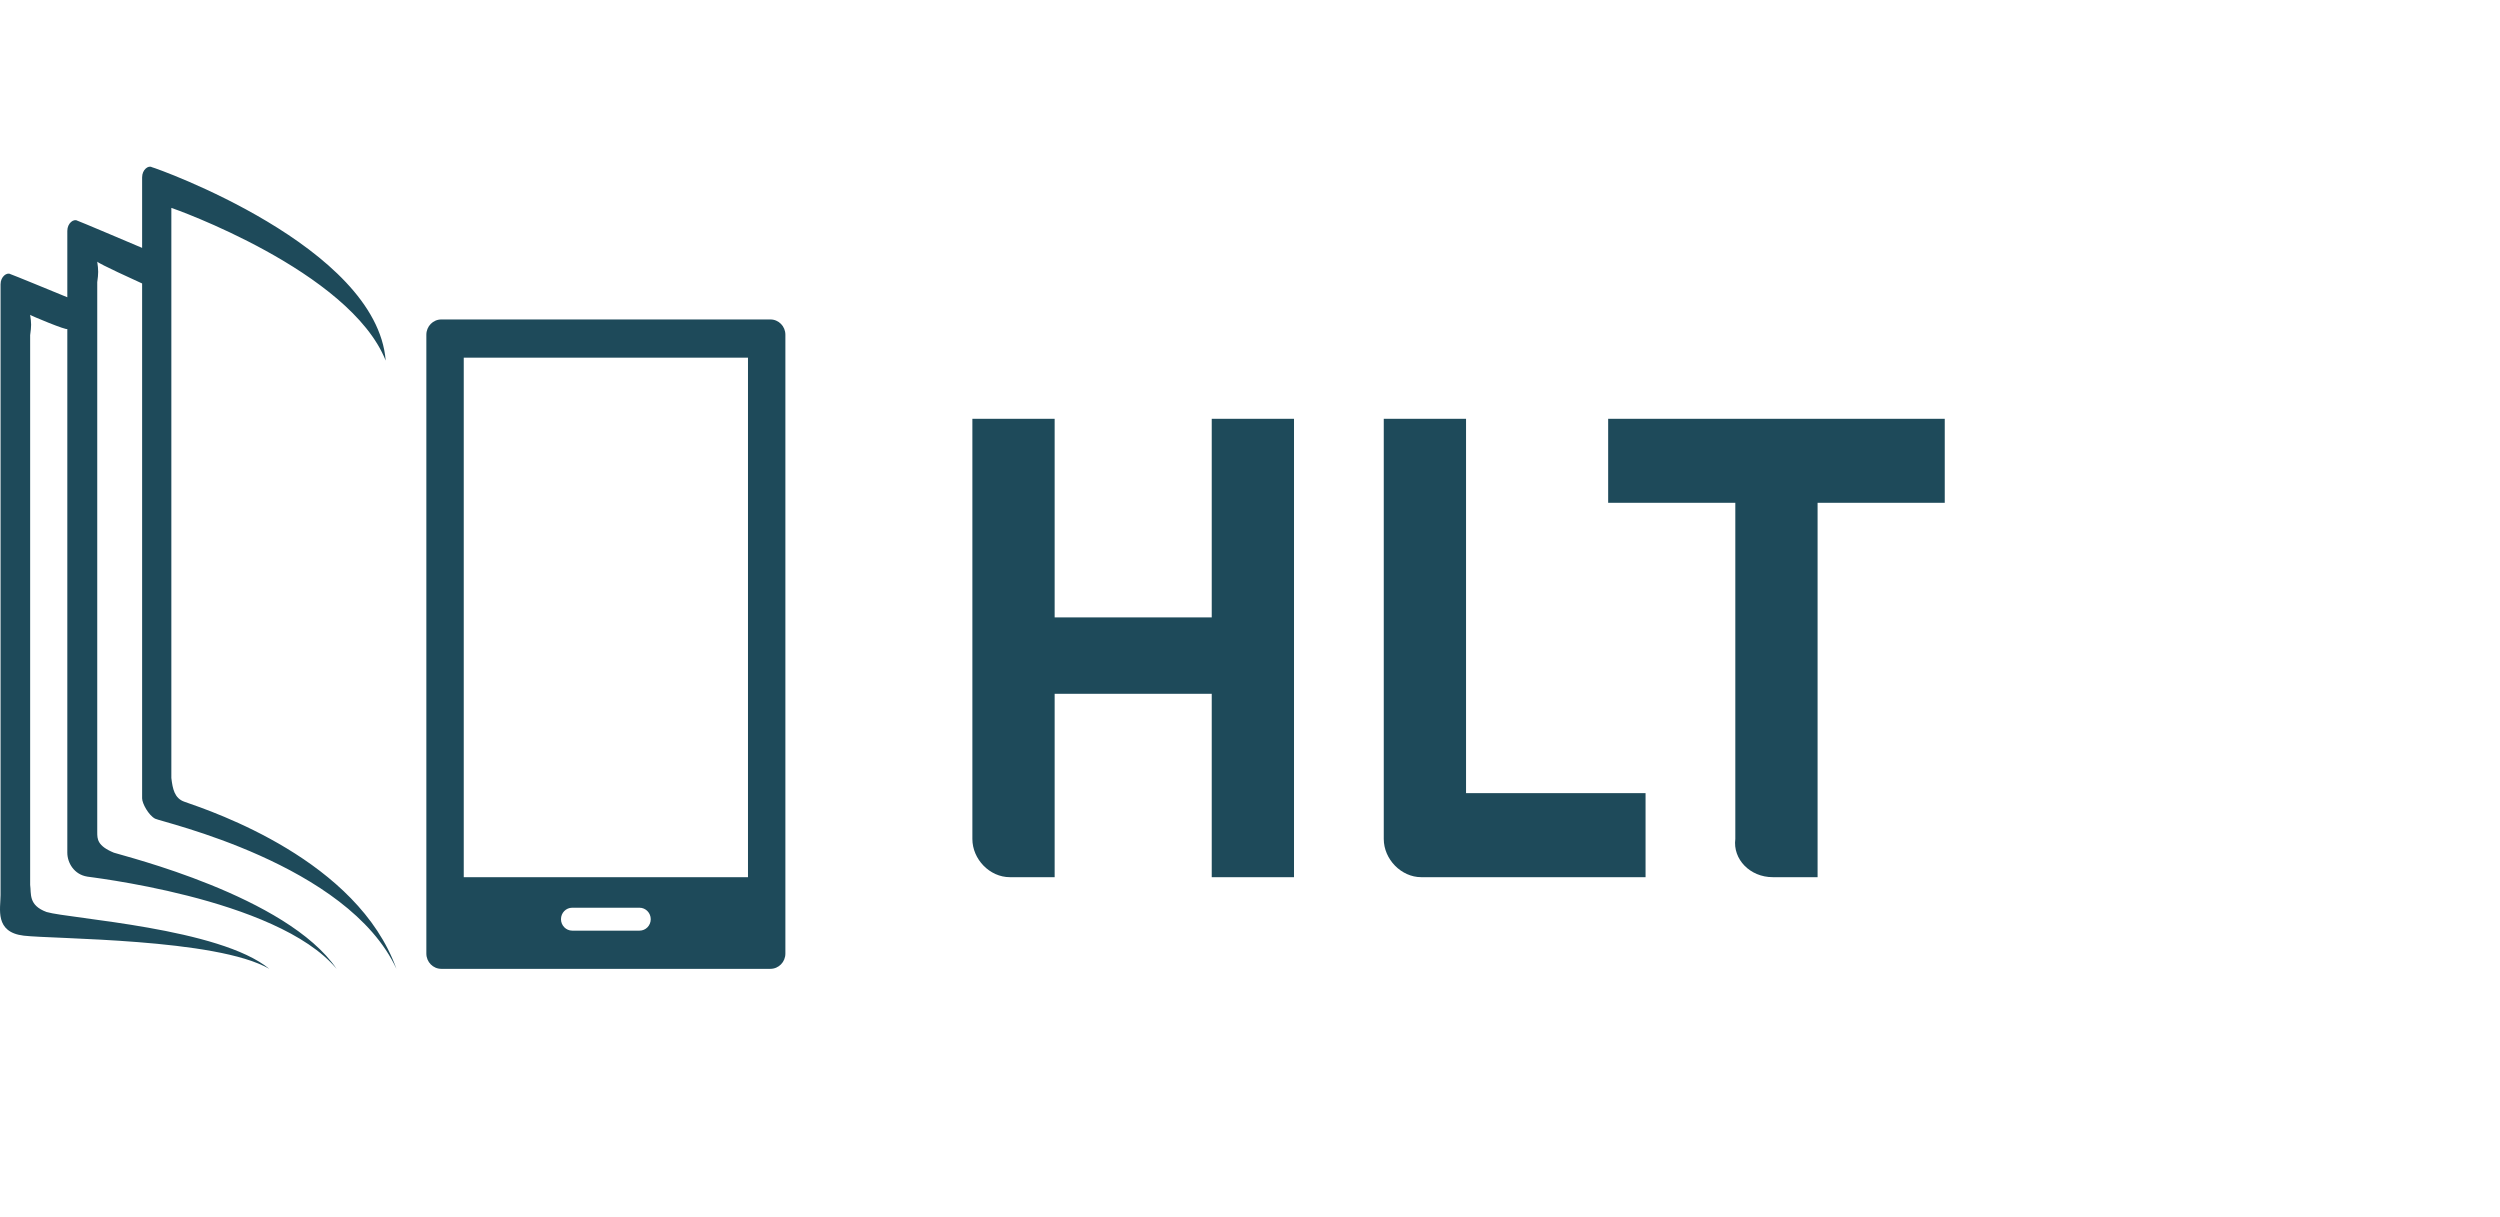 <?xml version="1.0" encoding="UTF-8"?>
<svg width="300px" height="146px" viewBox="0 0 300 146" version="1.1" xmlns="http://www.w3.org/2000/svg" xmlns:xlink="http://www.w3.org/1999/xlink">
    <!-- Generator: Sketch 40.3 (33839) - http://www.bohemiancoding.com/sketch -->
    <title>hltbranding</title>
    <desc>Created with Sketch.</desc>
    <defs></defs>
    <g id="Page-1" stroke="none" stroke-width="1" fill="none" fill-rule="evenodd">
        <g id="hltbranding" fill="#1E4A5A">
            <g id="HLT-Logo-Blue-Dark-Copy" transform="translate(0, 20)">
                <path d="M8.078,7.709 C8.078,6.765 8.853,6.228 9.275,6.479 C9.434,6.513 15.341,9.019 17.054,9.746 L17.054,1.283 C17.054,0.34 17.818,-0.187 18.223,0.061 C18.76,0.175 45.195,9.569 46.284,23.271 C41.968,12.477 20.715,4.975 20.562,4.947 L20.562,73.356 C20.715,74.684 20.951,75.799 22.121,76.206 C25.628,77.428 42.895,83.231 47.572,96.261 C41.726,83.638 19.392,78.649 18.613,78.242 C17.833,77.835 17.054,76.412 17.054,75.799 L17.054,14.016 C16.26,13.656 11.901,11.67 11.669,11.398 C11.818,12.444 11.818,12.793 11.669,13.858 L11.669,79.862 C11.669,80.682 11.669,81.502 13.663,82.322 C14.86,82.732 34.432,87.51 40.391,96.261 C33.21,87.652 9.894,85.166 10.472,85.192 C8.894,84.945 8.078,83.539 8.078,82.322 L8.078,19.47 C8.055,19.699 3.661,17.862 3.618,17.781 C3.771,18.806 3.771,19.093 3.618,20.224 L3.618,86.185 C3.771,87.241 3.376,88.623 5.591,89.442 C8.353,90.256 26.394,91.363 32.313,96.261 C26,92.597 6.38,92.699 2.848,92.28 C-0.683,91.86 0.067,89.035 0.067,87.406 L0.067,14.117 C0.067,13.178 0.839,12.648 1.25,12.895 C1.404,12.927 6.636,15.079 8.078,15.673 L8.078,7.709 Z" id="Rectangle-447"></path>
                <path d="M52.958,18.335 C51.966,18.335 51.162,19.158 51.162,20.166 L51.162,94.43 C51.162,95.441 51.965,96.261 52.958,96.261 L92.449,96.261 C93.441,96.261 94.246,95.438 94.246,94.43 L94.246,20.166 C94.246,19.155 93.442,18.335 92.449,18.335 L52.958,18.335 L52.958,18.335 Z M55.65,22.919 L55.65,85.26 L89.758,85.26 L89.758,22.919 L55.65,22.919 L55.65,22.919 Z M68.661,88.927 C67.919,88.927 67.318,89.537 67.318,90.302 C67.318,91.061 67.928,91.677 68.661,91.677 L76.747,91.677 C77.488,91.677 78.089,91.067 78.089,90.302 C78.089,89.542 77.479,88.927 76.747,88.927 L68.661,88.927 L68.661,88.927 Z" id="device-2"></path>
                <path d="M121.173,85.26 C118.776,85.26 116.685,83.12 116.685,80.676 L116.685,30.253 L126.558,30.253 L126.558,54.089 L145.408,54.089 L145.408,30.253 L155.281,30.253 L155.281,85.26 L145.408,85.26 L145.408,63.257 L126.558,63.257 L126.558,85.26 L120.275,85.26 L121.173,85.26 L121.173,85.26 Z M170.54,85.26 C168.16,85.26 166.052,83.12 166.052,80.676 L166.052,30.253 L175.925,30.253 L175.925,75.175 L197.467,75.175 L197.467,85.26 L169.642,85.26 L170.54,85.26 L170.54,85.26 Z M212.726,85.26 C210.005,85.26 207.923,83.114 208.238,80.676 L208.238,40.338 L192.979,40.338 L192.979,30.253 L233.37,30.253 L233.37,40.338 L218.111,40.338 L218.111,85.26 L211.828,85.26 L212.726,85.26 L212.726,85.26 Z" id="HLT-2"></path>
            </g>
        </g>
    </g>
</svg>